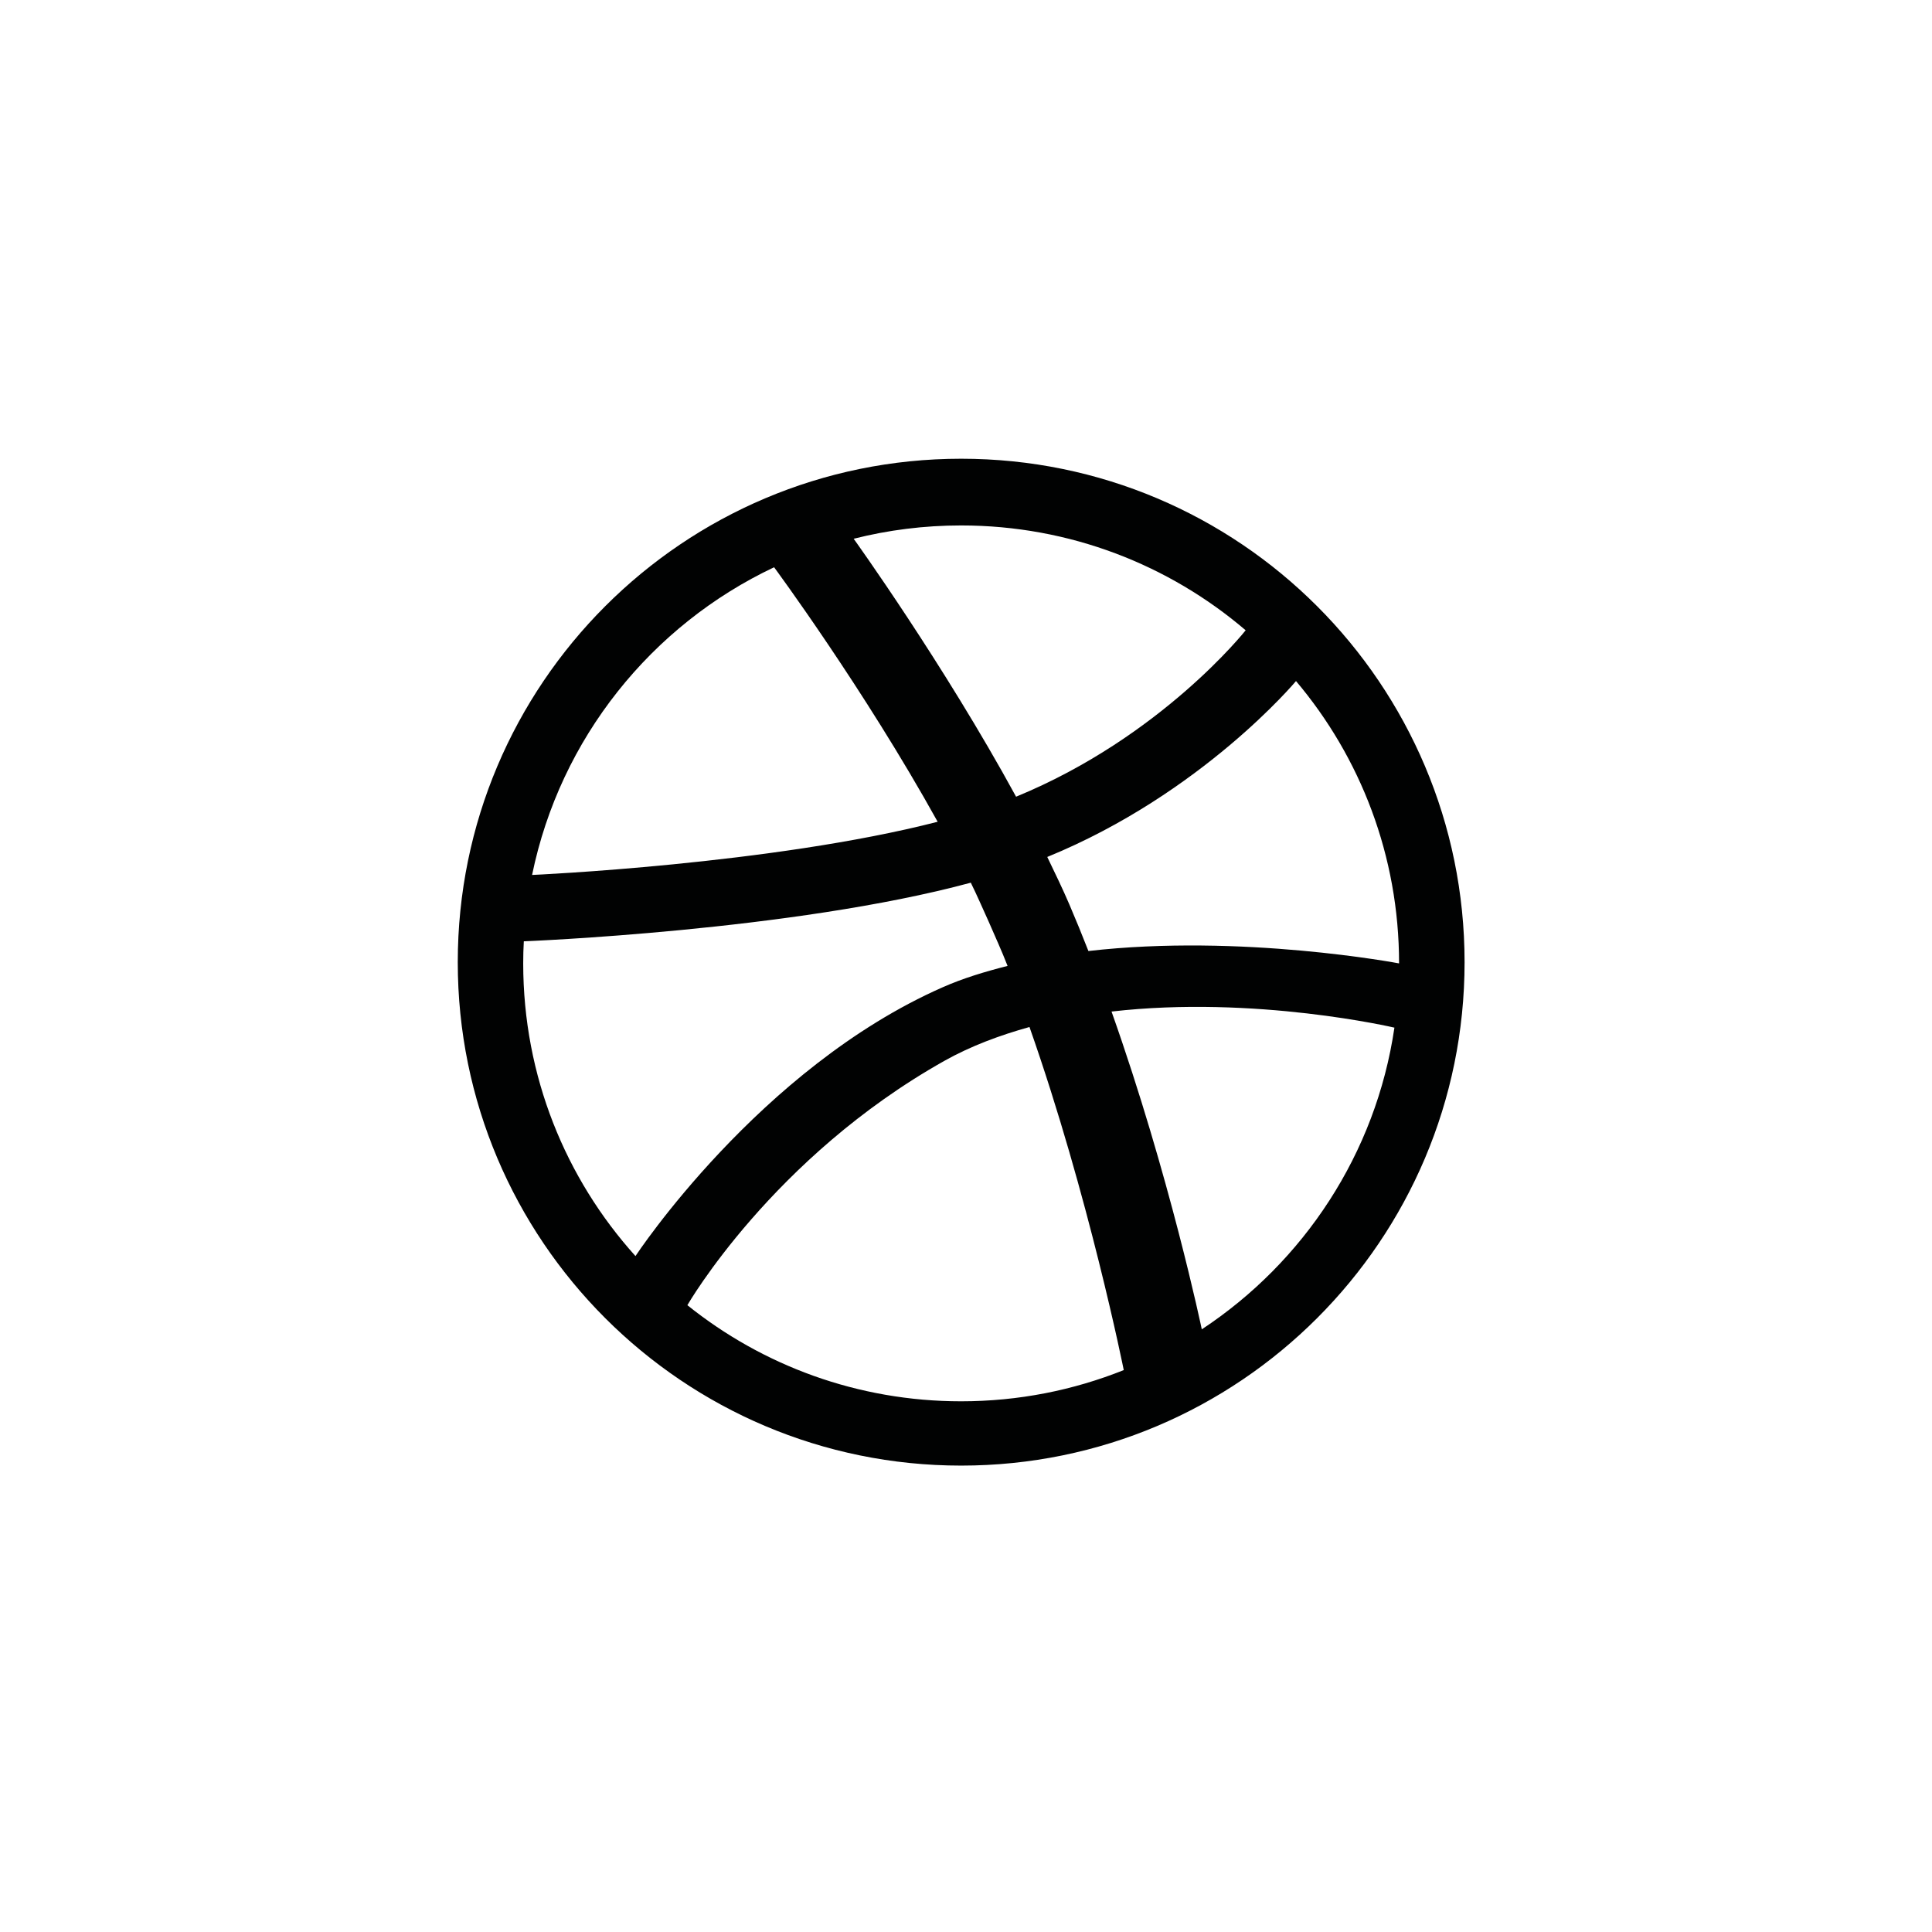 <?xml version="1.0" encoding="utf-8"?>
<!-- Generator: Adobe Illustrator 15.0.0, SVG Export Plug-In . SVG Version: 6.00 Build 0)  -->
<!DOCTYPE svg PUBLIC "-//W3C//DTD SVG 1.1//EN" "http://www.w3.org/Graphics/SVG/1.1/DTD/svg11.dtd">
<svg version="1.1" id="Layer_1" xmlns="http://www.w3.org/2000/svg" xmlns:xlink="http://www.w3.org/1999/xlink" x="0px" y="0px"
	 width="64px" height="64px" viewBox="0 0 64 64" enable-background="new 0 0 64 64" xml:space="preserve">
<g id="dribbble">
	<path fill="#010202" d="M31.84,15.196c-9.209,0-16.676,7.468-16.676,16.679c0,9.206,7.466,16.675,16.676,16.675
		c9.209,0,16.676-7.469,16.676-16.675C48.516,22.664,41.049,15.196,31.84,15.196z M31.838,17.406c3.594,0,6.889,1.306,9.426,3.473
		c0,0-2.787,3.533-7.605,5.513c-2.406-4.411-5.38-8.545-5.38-8.545C29.417,17.559,30.61,17.406,31.838,17.406z M25.643,18.791
		c0,0,2.976,4.026,5.418,8.431c-5.488,1.413-13.435,1.762-13.435,1.762C18.554,24.459,21.583,20.71,25.643,18.791z M17.332,31.914
		c0-0.249,0.006-0.492,0.02-0.732c0,0,8.904-0.345,14.807-1.942c0.214,0.434,0.399,0.866,0.593,1.292
		c0.209,0.484,0.428,0.958,0.625,1.465c-0.751,0.191-1.467,0.406-2.146,0.706c-6.085,2.677-10.18,8.906-10.18,8.906
		C18.74,39.046,17.332,35.646,17.332,31.914z M31.838,46.42c-3.428,0-6.583-1.189-9.068-3.184c0,0,2.817-4.896,8.521-8.098
		c0.874-0.49,1.838-0.846,2.812-1.117c1.965,5.584,3.123,11.365,3.123,11.365C35.557,46.053,33.742,46.42,31.838,46.42z
		 M39.811,44.036c0,0-1.063-5.091-2.99-10.527c4.762-0.548,9.371,0.533,9.371,0.533C45.578,38.221,43.182,41.812,39.811,44.036z
		 M36.055,31.504c-0.203-0.519-0.41-1.027-0.629-1.538c-0.223-0.521-0.475-1.041-0.734-1.578c5.125-2.096,8.24-5.827,8.24-5.827
		c2.131,2.523,3.414,5.786,3.414,9.353C46.346,31.914,41.125,30.92,36.055,31.504z"/>
</g>
</svg>
